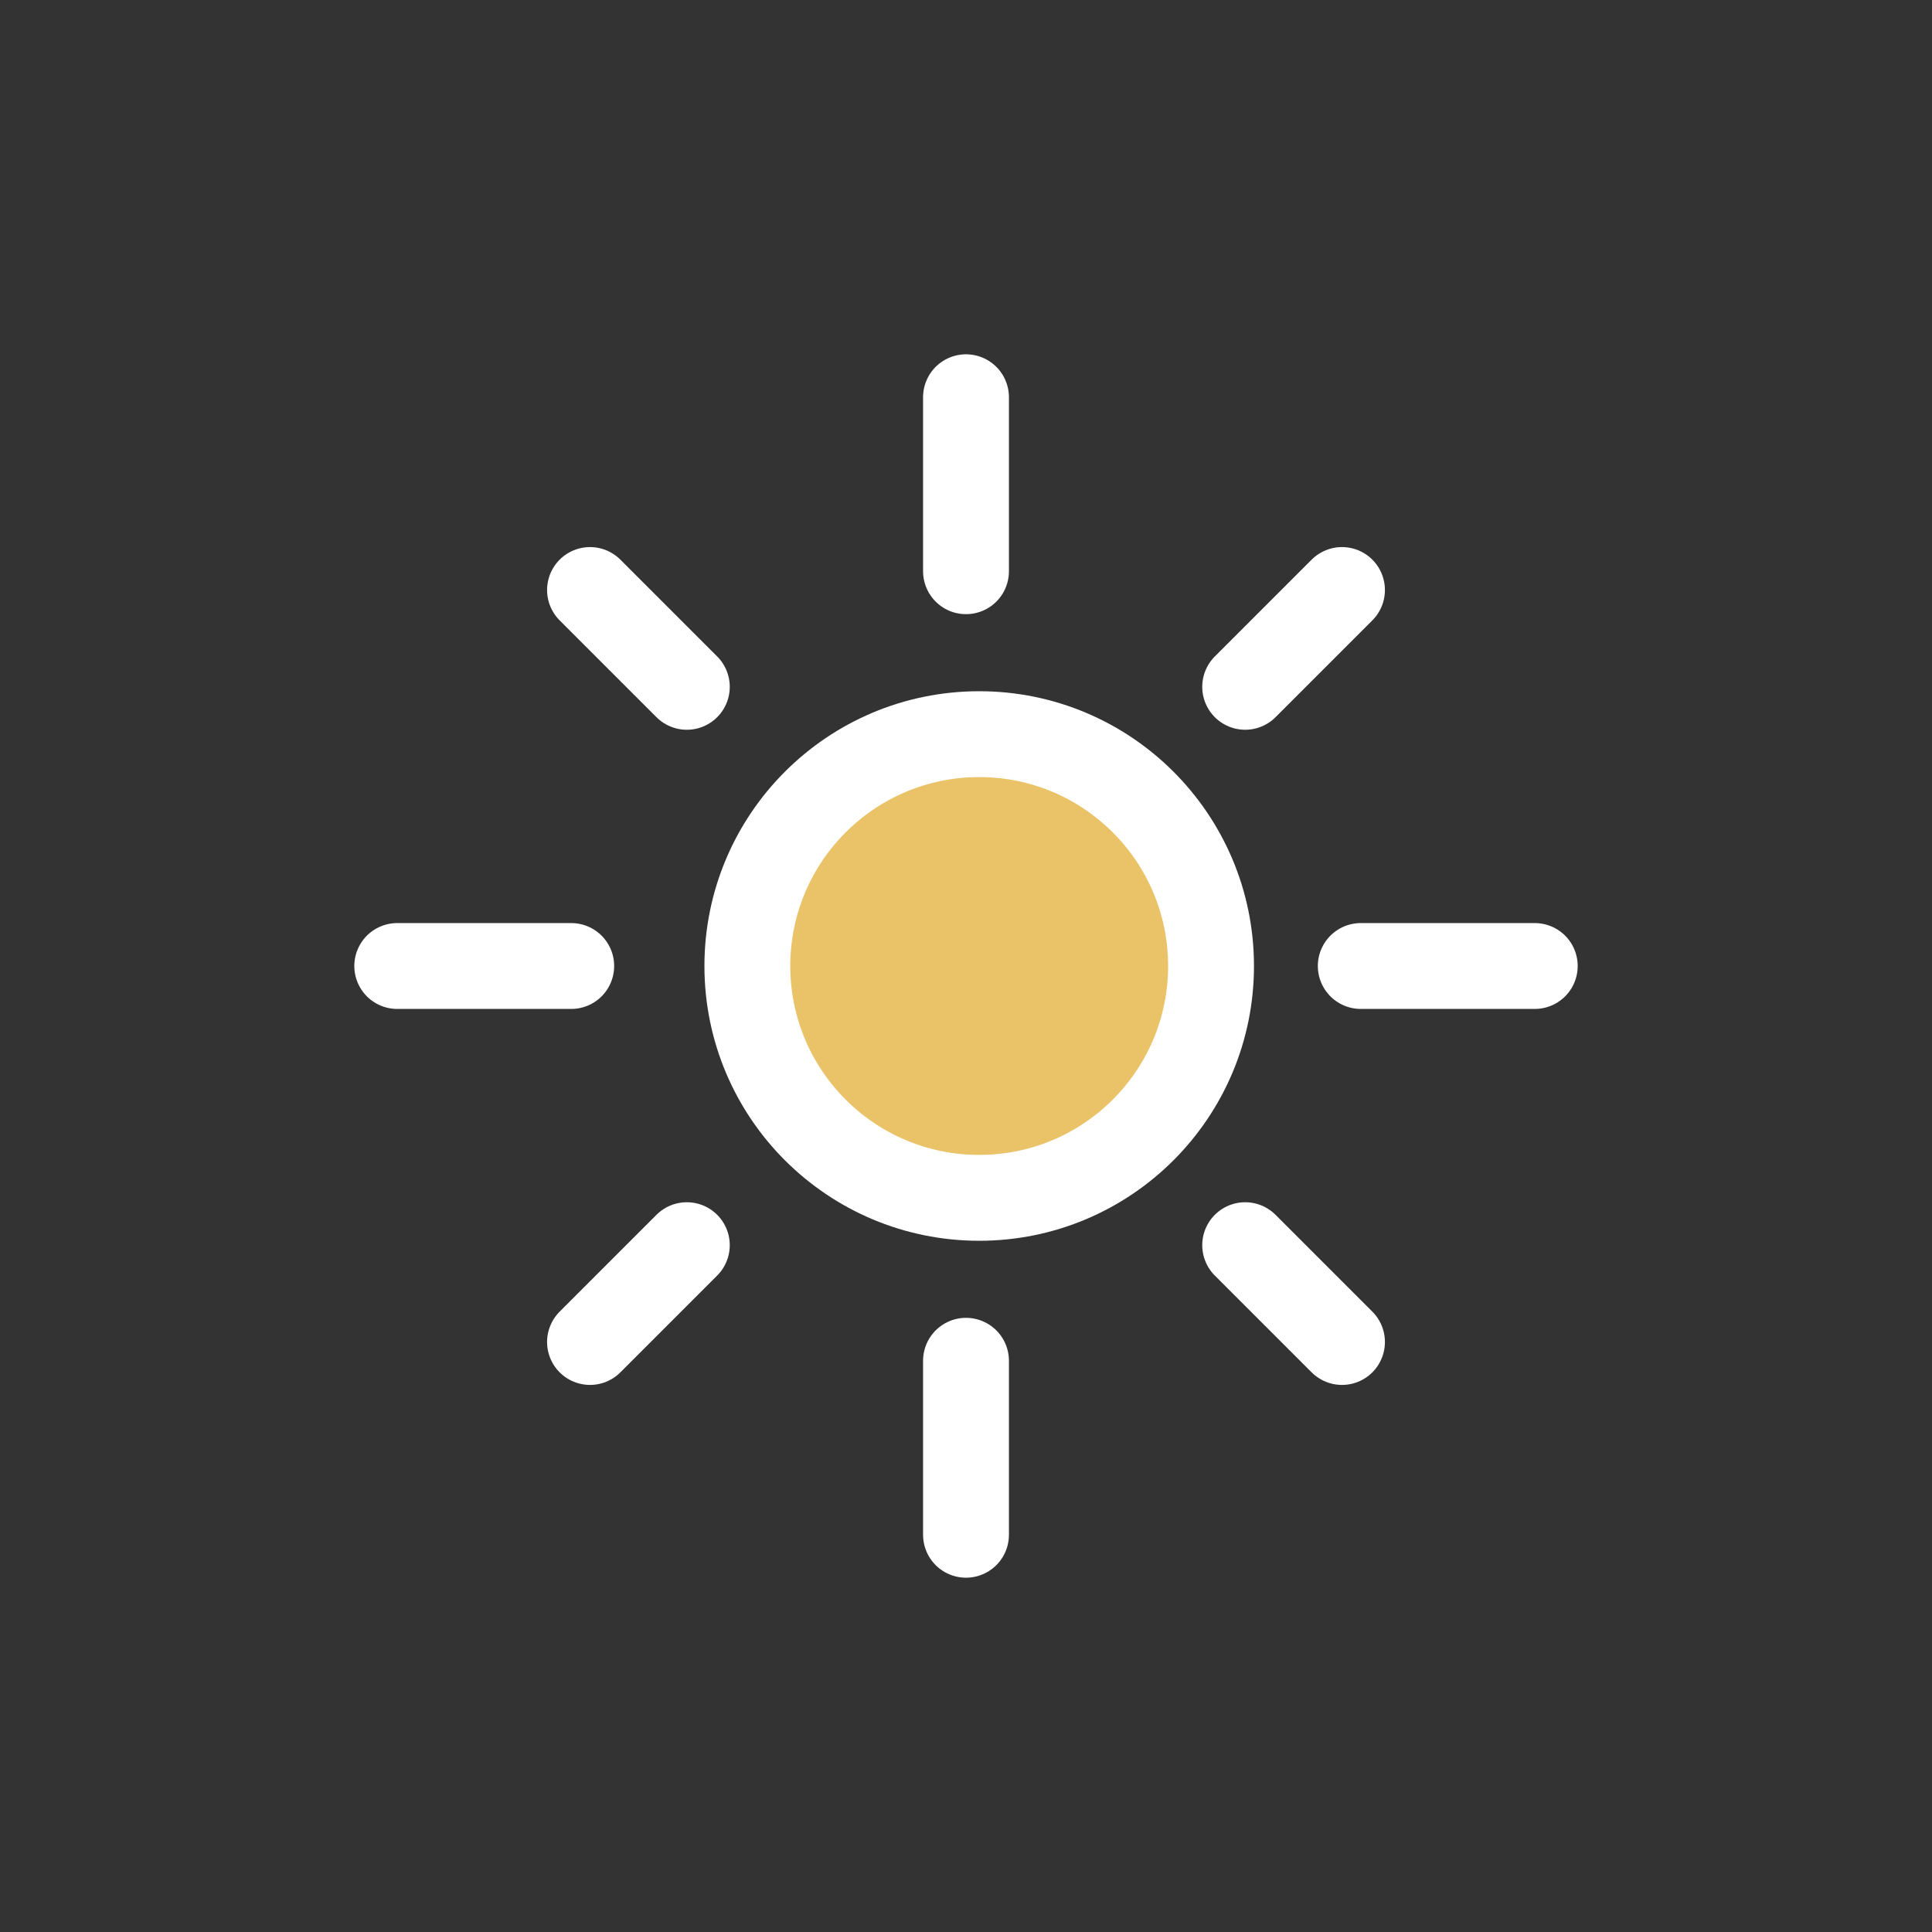<?xml version="1.0" encoding="UTF-8"?><svg id="Layer_1" xmlns="http://www.w3.org/2000/svg" viewBox="0 0 180 180"><rect x="0" y="0" width="180" height="180" fill="#333333" stroke="none"/><defs><style>.cls-1{fill:none;stroke-linecap:round;}.cls-1,.cls-2{stroke:#ffffff;stroke-miterlimit:10;stroke-width:8px;}.cls-2{fill:#eac268;}</style></defs><circle class="cls-2" cx="91.23" cy="90" r="21.6"/><g><line class="cls-1" x1="90" y1="126.78" x2="90" y2="142.99"/><line class="cls-1" x1="90" y1="53.22" x2="90" y2="37.01"/></g><g><line class="cls-1" x1="53.22" y1="90" x2="37.01" y2="90"/><line class="cls-1" x1="126.78" y1="90" x2="142.99" y2="90"/></g><g><line class="cls-1" x1="63.99" y1="116.01" x2="54.97" y2="125.03"/><line class="cls-1" x1="116.01" y1="63.99" x2="125.03" y2="54.97"/></g><g><line class="cls-1" x1="63.99" y1="63.99" x2="54.97" y2="54.97"/><line class="cls-1" x1="116.01" y1="116.01" x2="125.03" y2="125.03"/></g></svg>